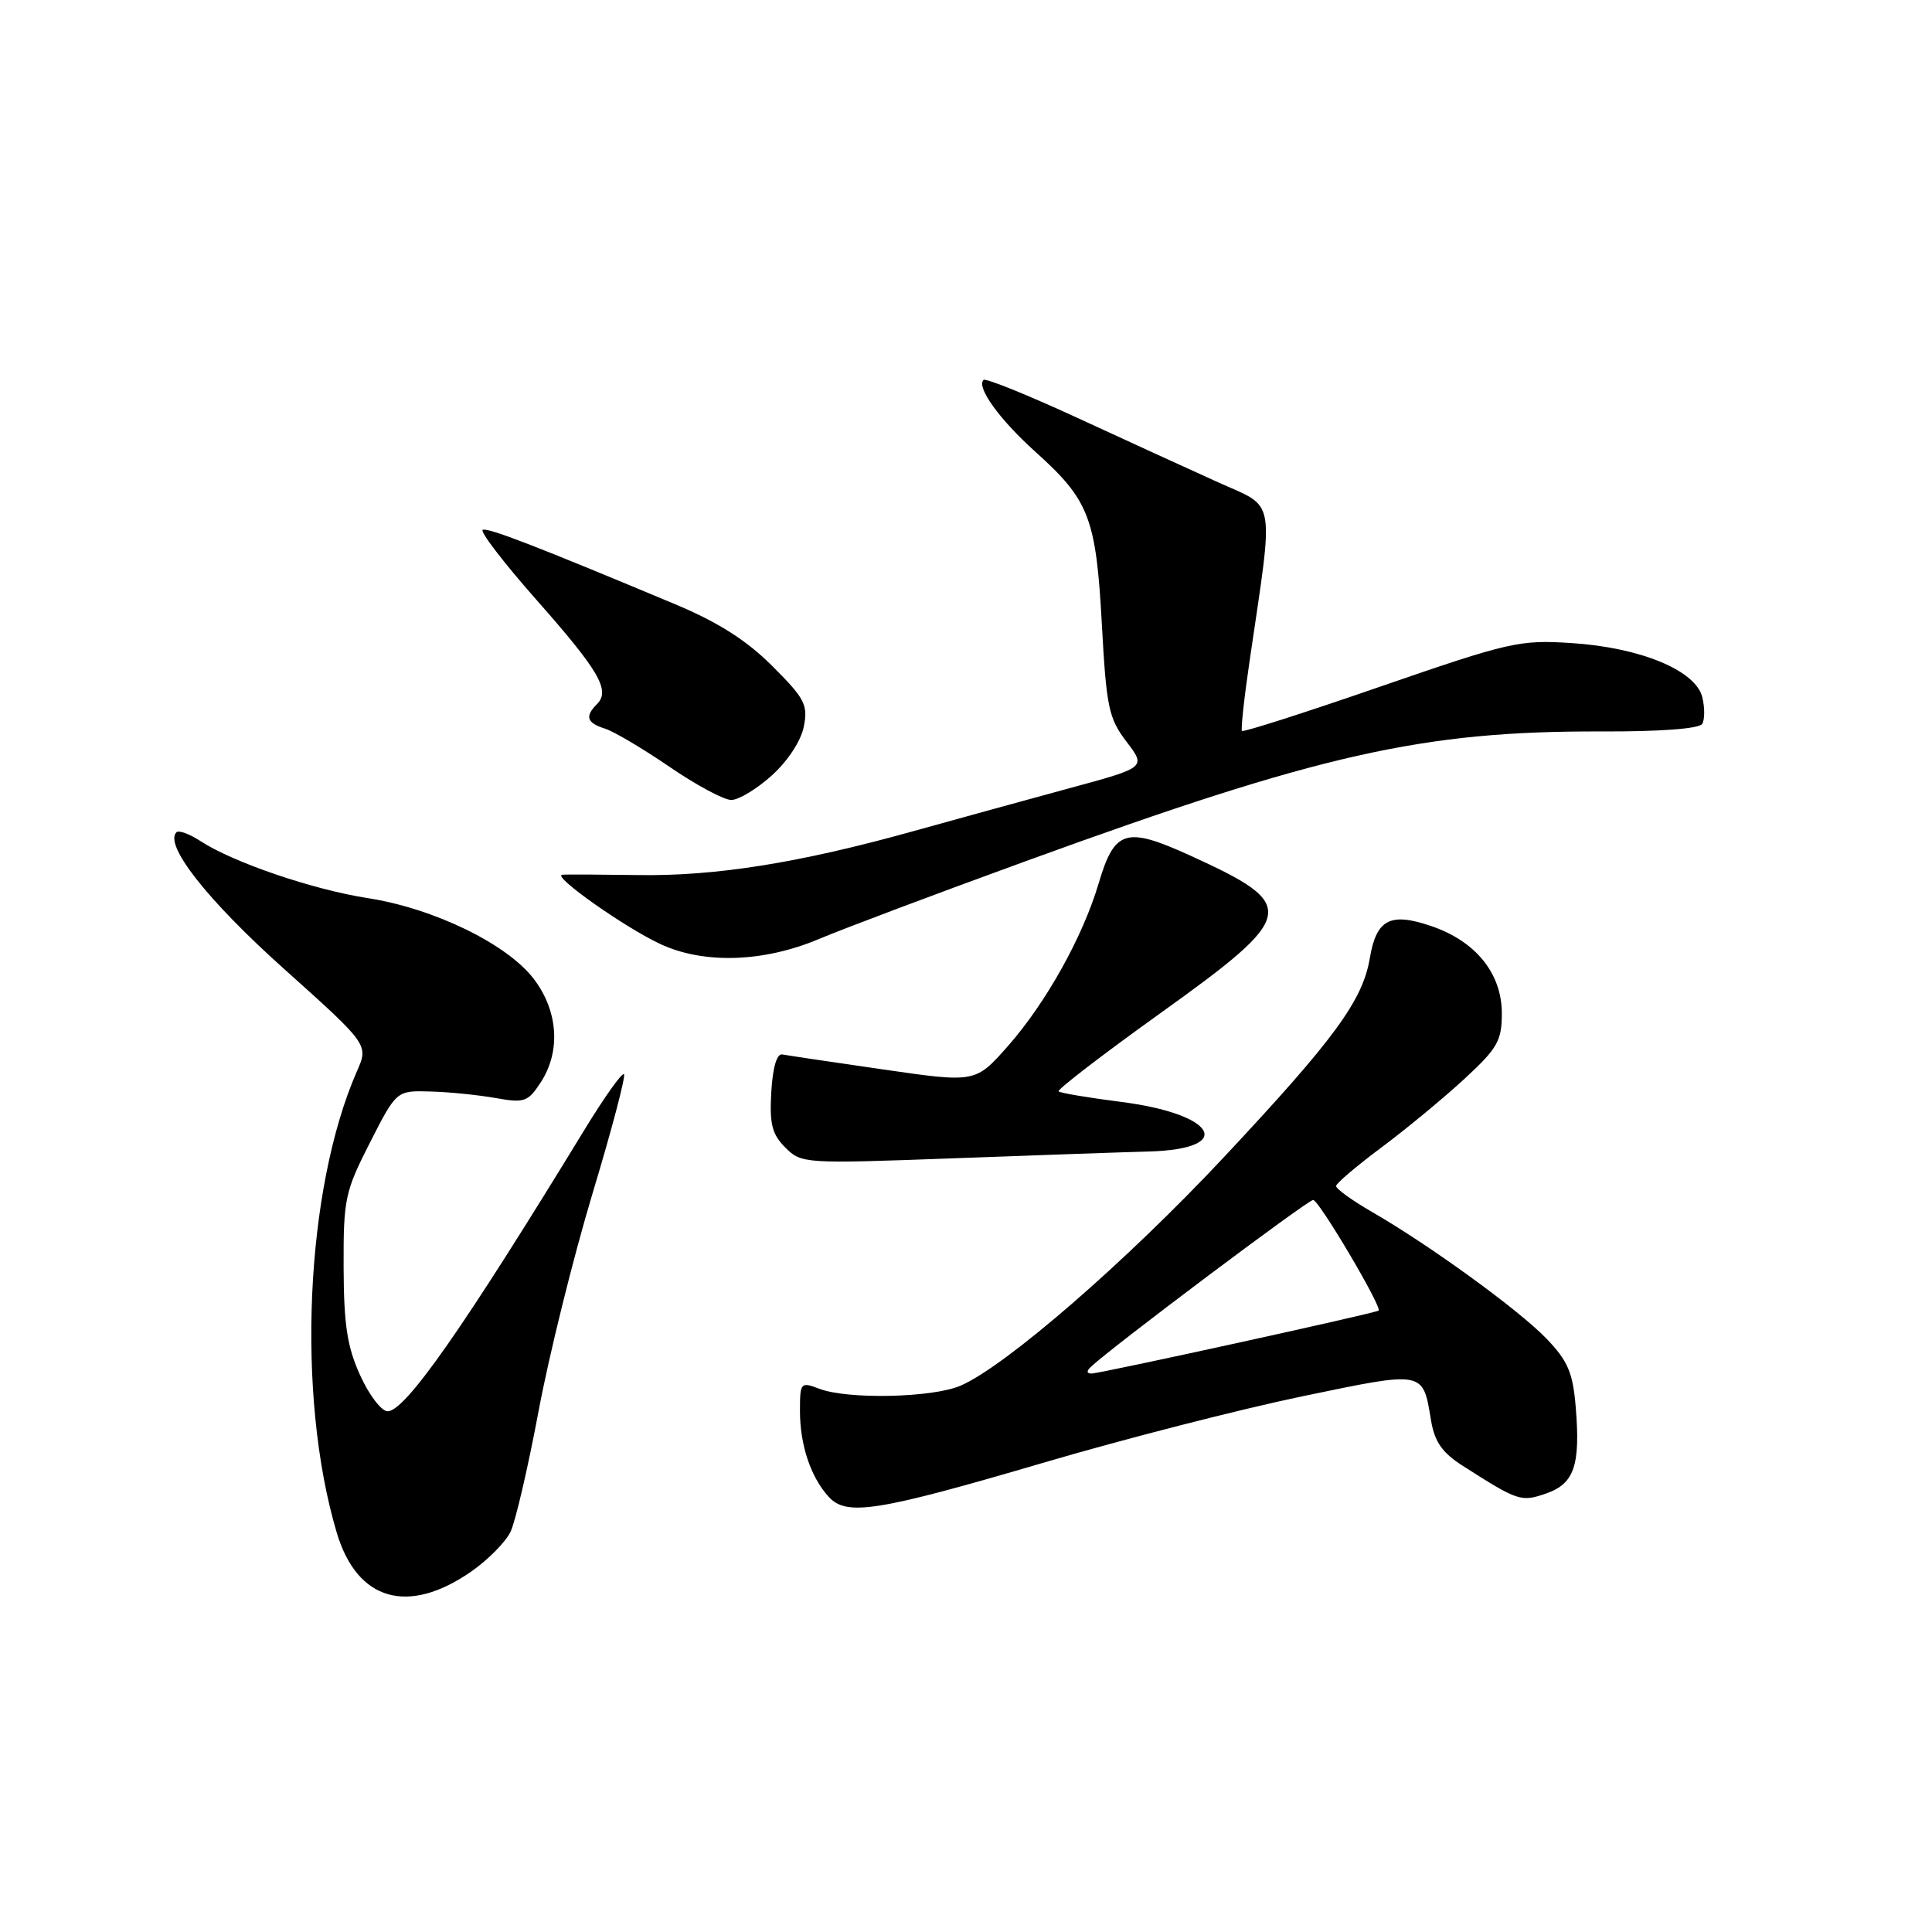 <?xml version="1.0" encoding="UTF-8" standalone="no"?>
<!DOCTYPE svg PUBLIC "-//W3C//DTD SVG 1.1//EN" "http://www.w3.org/Graphics/SVG/1.1/DTD/svg11.dtd" >
<svg xmlns="http://www.w3.org/2000/svg" xmlns:xlink="http://www.w3.org/1999/xlink" version="1.1" viewBox="0 0 256 256">
 <g >
 <path fill="currentColor"
d=" M 62.48 208.21 C 64.67 206.68 67.00 204.32 67.65 202.97 C 68.30 201.61 69.97 194.43 71.36 187.00 C 72.75 179.57 75.97 166.59 78.51 158.15 C 81.06 149.71 82.93 142.60 82.68 142.34 C 82.42 142.09 80.07 145.40 77.45 149.69 C 61.40 175.99 53.70 187.00 51.36 187.00 C 50.55 187.00 48.91 184.86 47.73 182.25 C 46.00 178.46 45.56 175.56 45.53 167.90 C 45.50 158.87 45.71 157.90 49.02 151.40 C 52.54 144.50 52.54 144.50 57.02 144.63 C 59.48 144.69 63.37 145.09 65.65 145.49 C 69.47 146.18 69.95 146.01 71.63 143.45 C 74.33 139.32 73.98 133.97 70.72 129.70 C 67.19 125.08 57.49 120.36 48.70 119.00 C 41.46 117.88 30.85 114.26 26.55 111.44 C 25.11 110.50 23.69 109.98 23.38 110.28 C 21.71 111.95 27.47 119.27 37.60 128.35 C 48.85 138.43 48.85 138.43 47.29 141.96 C 40.44 157.58 39.23 184.95 44.61 203.05 C 47.30 212.13 54.06 214.08 62.48 208.21 Z  M 138.53 193.74 C 149.00 190.66 164.27 186.75 172.46 185.04 C 188.86 181.63 188.51 181.57 189.62 188.22 C 190.10 191.06 191.10 192.49 193.81 194.22 C 201.16 198.92 201.55 199.05 204.88 197.89 C 208.60 196.60 209.43 194.16 208.79 186.42 C 208.41 181.87 207.75 180.33 204.92 177.38 C 201.25 173.57 189.50 165.03 181.75 160.56 C 179.14 159.05 177.02 157.52 177.04 157.15 C 177.06 156.79 179.78 154.48 183.08 152.02 C 186.38 149.56 191.31 145.48 194.04 142.96 C 198.44 138.90 199.00 137.91 199.00 134.27 C 199.00 128.99 195.54 124.71 189.65 122.71 C 184.21 120.85 182.38 121.81 181.51 126.95 C 180.56 132.58 176.84 137.66 162.24 153.26 C 149.28 167.12 133.25 181.03 127.28 183.61 C 123.58 185.21 112.34 185.46 108.57 184.02 C 106.08 183.08 106.00 183.18 106.00 186.96 C 106.00 191.46 107.41 195.70 109.80 198.33 C 112.17 200.95 116.24 200.29 138.53 193.74 Z  M 152.24 152.58 C 163.79 152.25 161.15 147.60 148.50 146.00 C 144.20 145.45 140.49 144.83 140.27 144.61 C 140.05 144.39 146.09 139.75 153.69 134.30 C 171.96 121.20 172.19 119.97 157.72 113.37 C 149.18 109.48 147.69 109.93 145.58 117.04 C 143.48 124.13 138.61 132.86 133.58 138.58 C 129.26 143.48 129.26 143.48 117.04 141.71 C 110.31 140.74 104.29 139.84 103.66 139.72 C 102.93 139.58 102.39 141.44 102.20 144.70 C 101.95 148.94 102.30 150.30 104.06 152.06 C 106.19 154.19 106.56 154.21 126.36 153.48 C 137.44 153.07 149.08 152.66 152.24 152.58 Z  M 108.50 124.43 C 111.80 123.04 124.17 118.38 136.00 114.08 C 174.98 99.89 188.50 96.85 212.20 96.92 C 219.95 96.95 225.16 96.56 225.55 95.92 C 225.90 95.35 225.90 93.75 225.56 92.37 C 224.67 88.82 217.36 85.80 208.23 85.21 C 201.35 84.76 200.04 85.06 182.92 90.97 C 173.00 94.40 164.74 97.05 164.57 96.85 C 164.40 96.66 164.86 92.45 165.59 87.50 C 168.82 65.48 169.16 67.40 161.39 63.90 C 157.60 62.19 149.17 58.33 142.65 55.32 C 136.14 52.32 130.59 50.08 130.32 50.34 C 129.35 51.31 132.45 55.60 137.21 59.88 C 144.33 66.28 145.23 68.62 146.00 82.69 C 146.60 93.73 146.91 95.19 149.27 98.28 C 151.87 101.69 151.87 101.69 141.68 104.45 C 136.08 105.97 126.78 108.53 121.00 110.14 C 105.93 114.34 94.80 116.12 84.50 115.95 C 79.55 115.88 75.05 115.85 74.50 115.91 C 73.08 116.04 82.75 122.88 87.50 125.09 C 93.25 127.77 101.15 127.52 108.50 124.43 Z  M 102.27 102.75 C 104.38 100.85 106.14 98.16 106.51 96.28 C 107.08 93.39 106.64 92.55 102.32 88.24 C 98.92 84.84 95.15 82.45 89.50 80.08 C 71.06 72.36 64.75 69.92 63.97 70.20 C 63.52 70.37 66.72 74.54 71.08 79.48 C 79.41 88.91 80.91 91.49 79.10 93.30 C 77.47 94.93 77.75 95.79 80.17 96.55 C 81.36 96.93 85.21 99.21 88.73 101.62 C 92.25 104.03 95.92 106.00 96.90 106.00 C 97.87 106.00 100.29 104.54 102.27 102.75 Z  M 144.55 181.11 C 147.37 178.45 173.29 159.00 174.00 159.00 C 174.76 159.00 183.15 173.18 182.67 173.66 C 182.35 173.98 145.77 182.00 144.63 182.00 C 143.98 182.00 143.95 181.67 144.55 181.11 Z "/>
</g>
</svg>